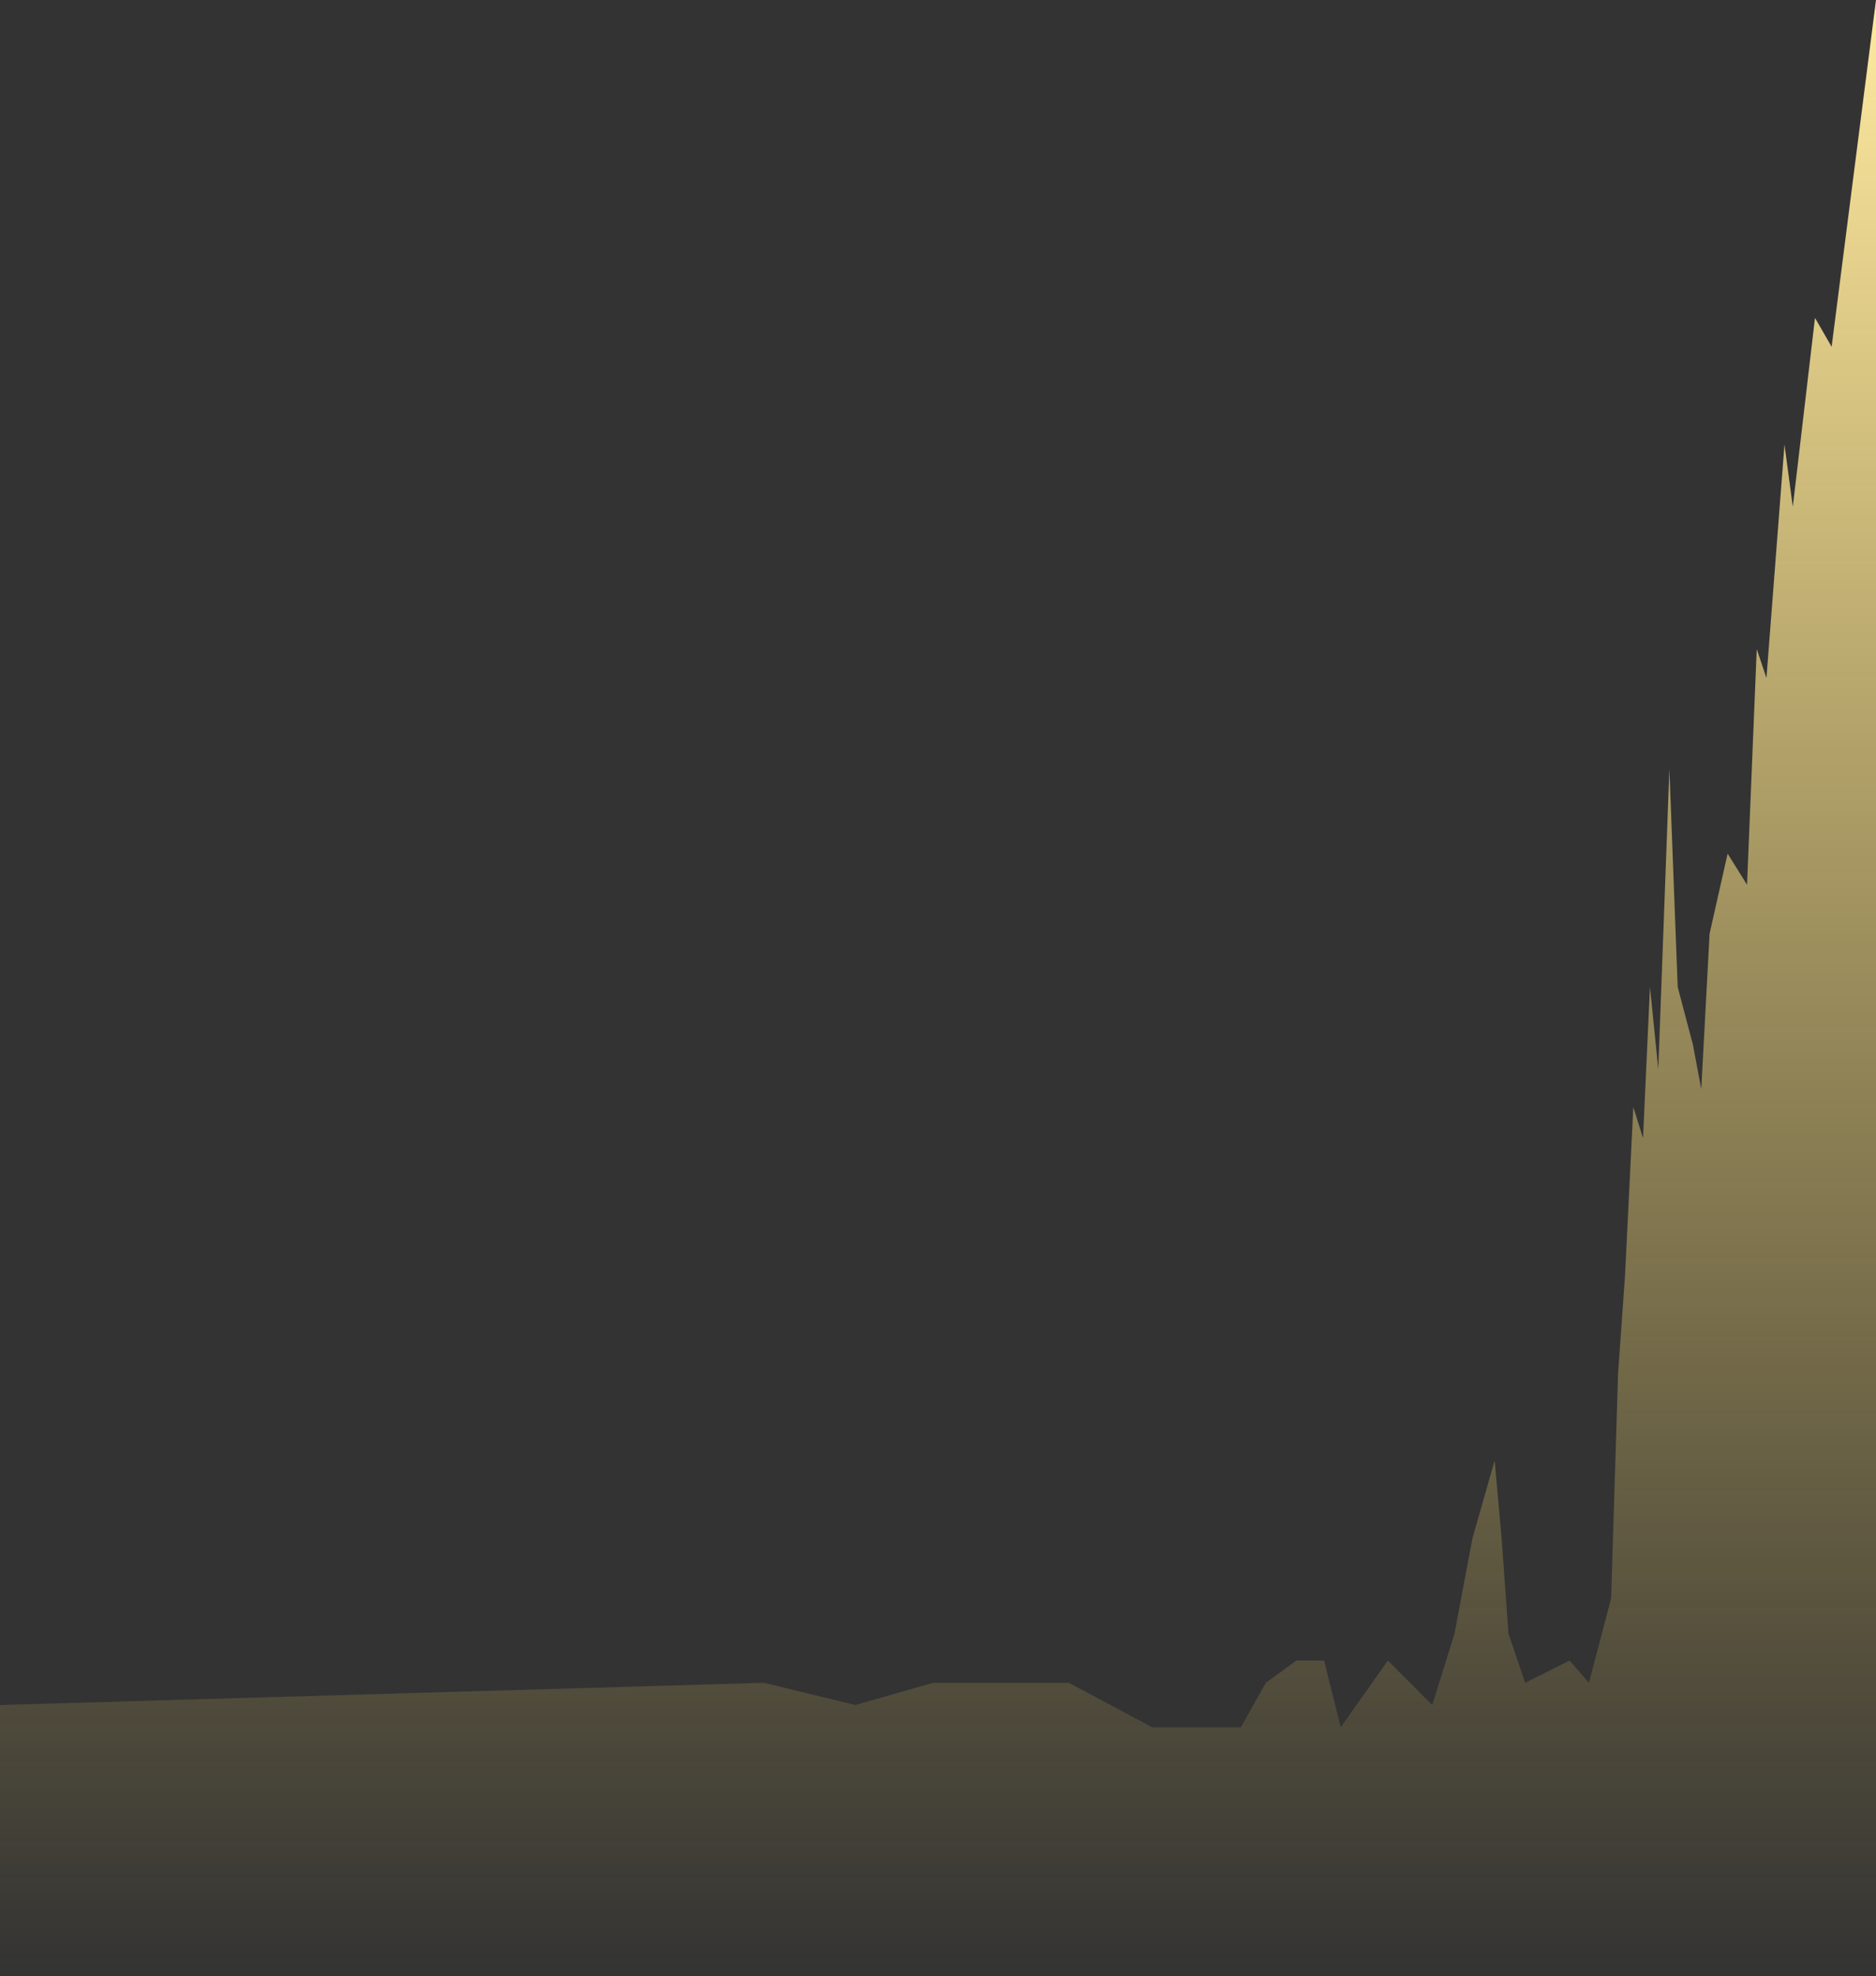 <svg width="359" height="378" viewBox="0 0 359 378" fill="none" xmlns="http://www.w3.org/2000/svg">
<rect x="0" y="0" width="359" height="378" fill="#333333" stroke="none"/>
<path d="M146.173 321.874L0 326.126V378H359V0L350.508 66.331L347.324 60.803L343.078 96.945L341.486 85.039L338.036 129.685L336.178 124.157L334.321 169.228L330.605 163.276L327.156 178.583L325.563 208.346L323.971 199.843L321.052 188.787L319.46 147.118L317.337 204.52L315.745 188.787L314.418 217.701L312.56 211.748L310.968 244.063L309.641 262.772L308.314 305.717L304.068 321.874L300.353 317.622L291.861 321.874L288.677 312.52L287.35 294.236L286.023 279.354L281.777 294.236L278.327 312.52L274.082 326.126L265.59 317.622L256.567 330.378L253.383 317.622H248.075L242.237 321.874L237.461 330.378H220.477L204.555 321.874H178.548L163.688 326.126L146.173 321.874Z" fill="url(#paint0_linear_963_2337)"/>
<defs>
<linearGradient id="paint0_linear_963_2337" x1="240.91" y1="0" x2="240.91" y2="378" gradientUnits="userSpaceOnUse">
<stop stop-color="#FFEAA1"/>
<stop offset="1" stop-color="#FFDD65" stop-opacity="0"/>
<stop offset="1" stop-color="#FFE794" stop-opacity="0"/>
</linearGradient>
</defs>
</svg>
